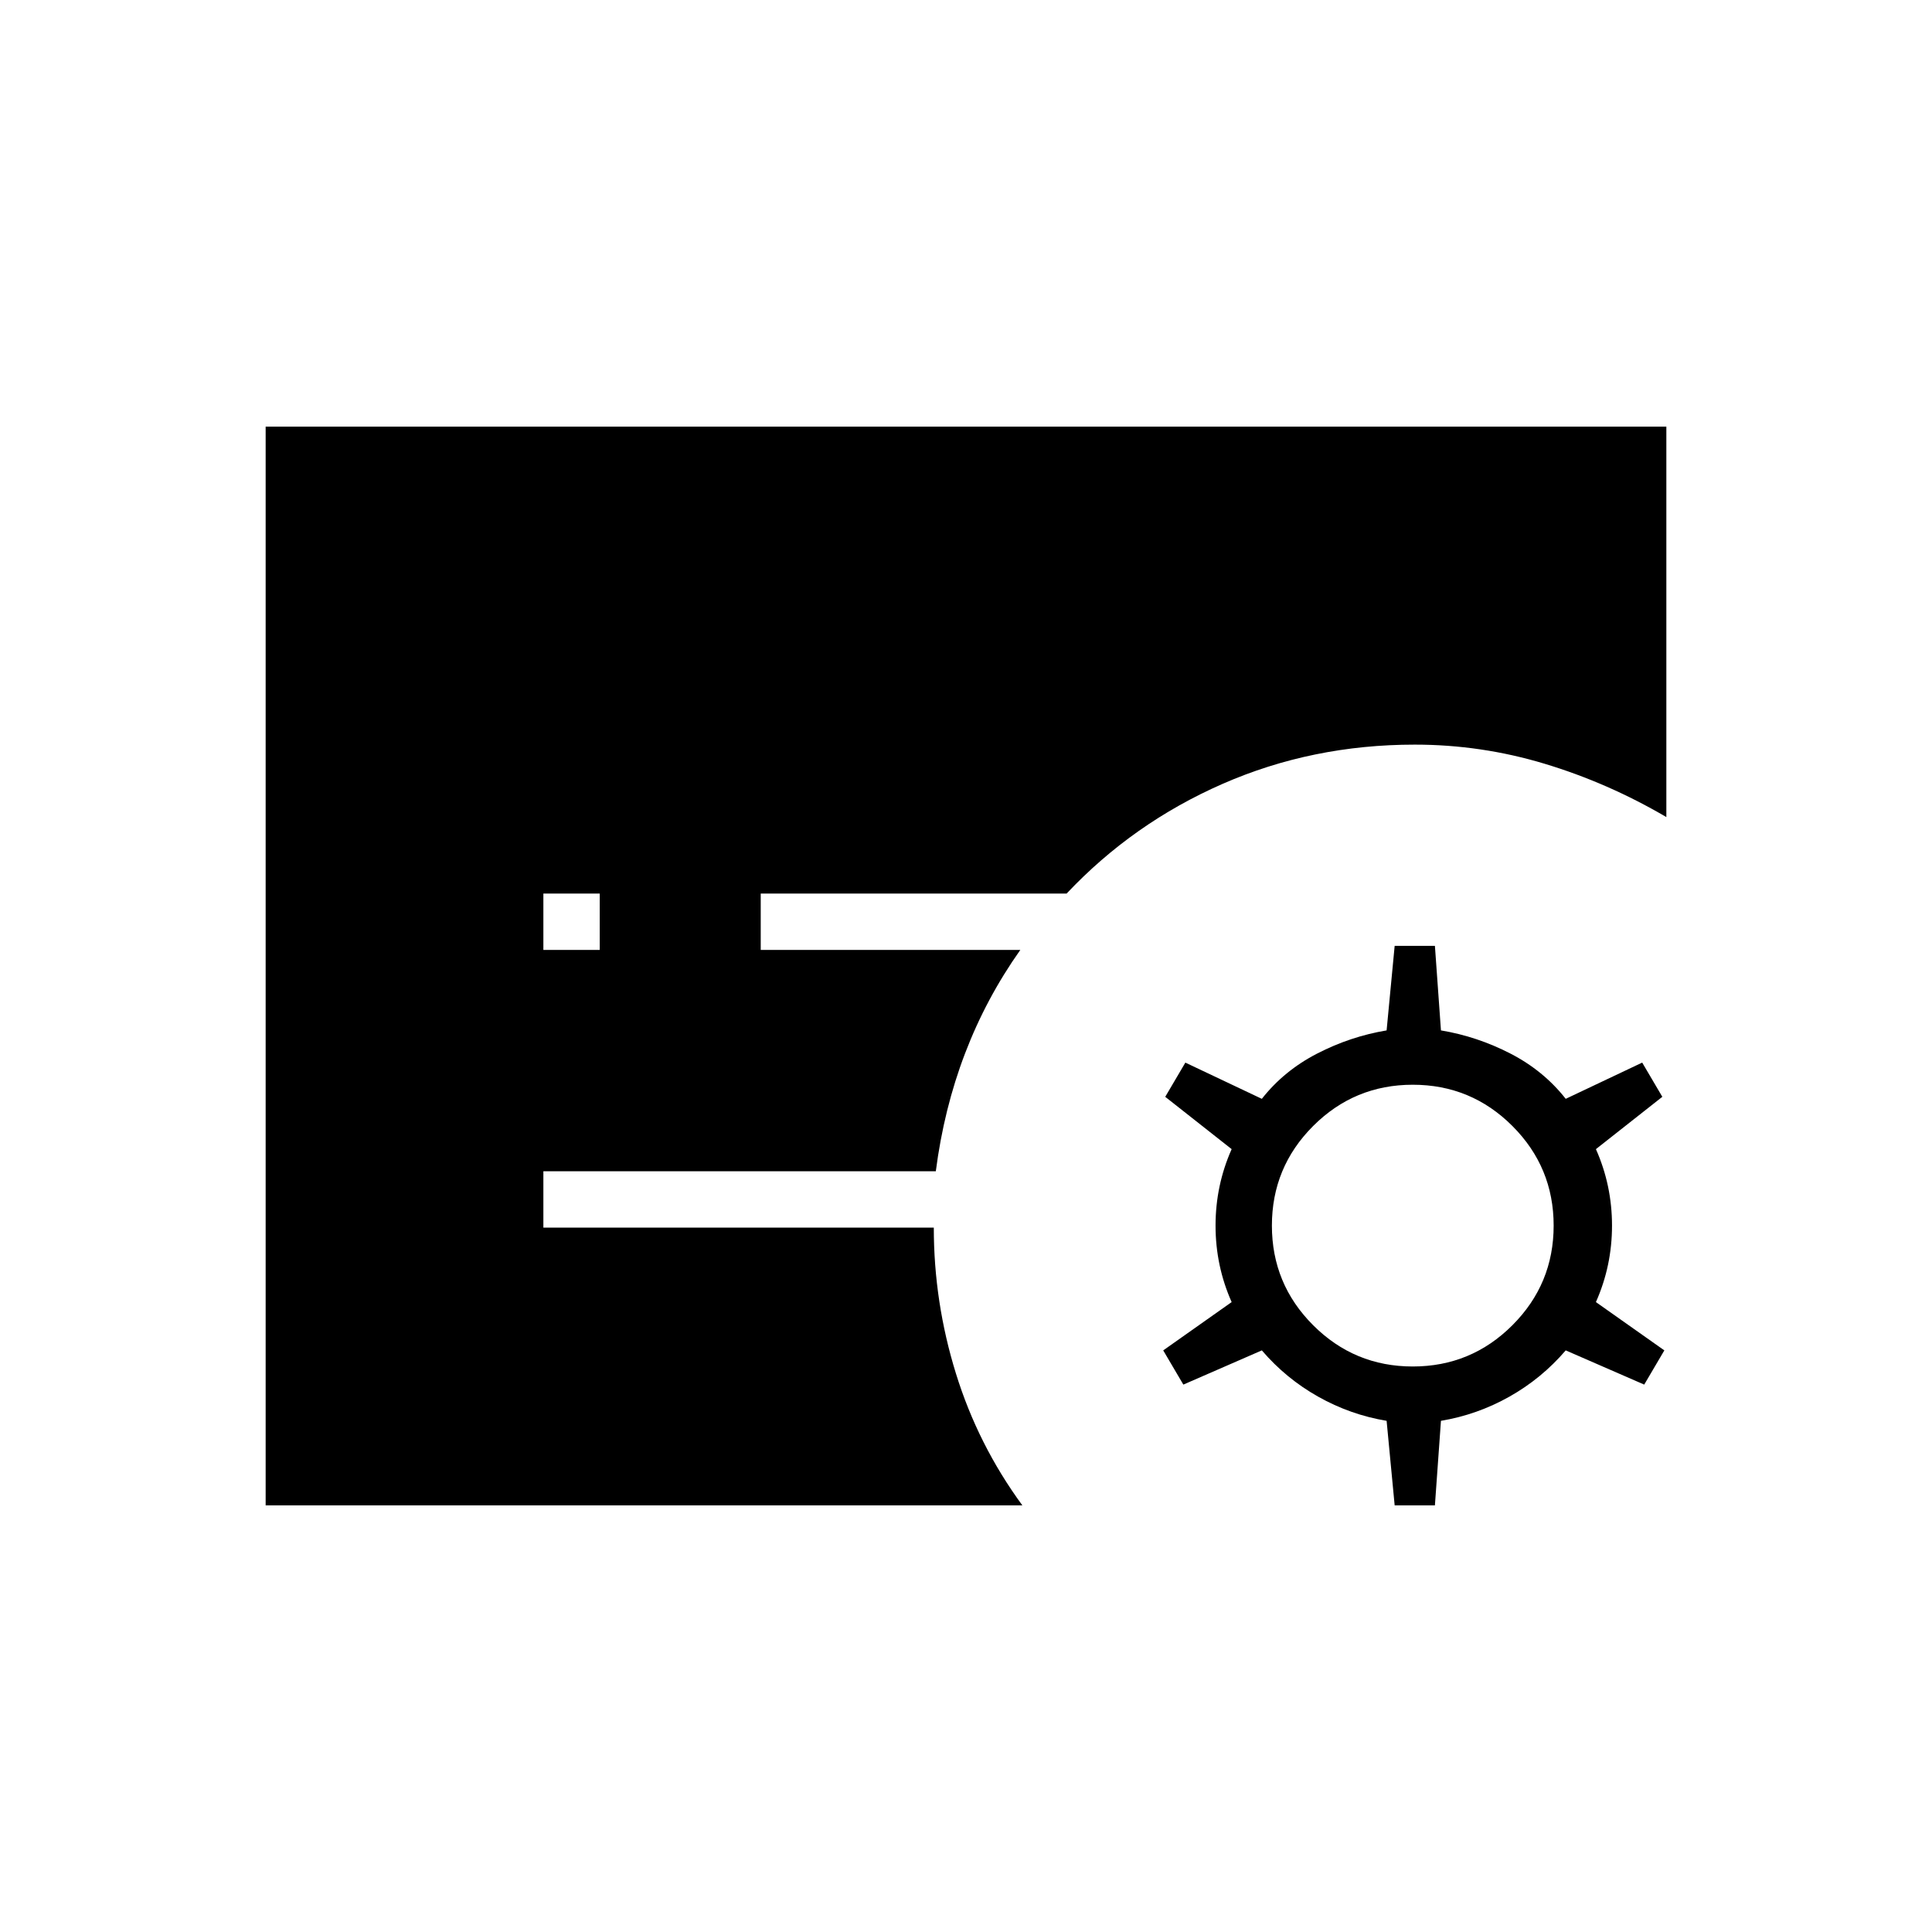 <svg xmlns="http://www.w3.org/2000/svg" height="24" viewBox="0 -960 960 960" width="24"><path d="m693-212-4-42q-18-3-34-12t-28-23l-39 17-10-17 34-24q-8-18-8-38t8-38l-33-26 10-17 38 18q11-14 27.5-22.5T689-448l4-42h20l3 42q18 3 34.5 11.5T778-414l38-18 10 17-33 26q8 18 8 38t-8 38l34 24-10 17-39-17q-12 14-28 23t-34 12l-3 42h-20Zm9-69q29 0 49.5-20.5T772-351q0-29-20.5-49.5T702-421q-29 0-49.5 20.5T632-351q0 29 20.5 49.5T702-281ZM270-488h28v-28h-28v28ZM132-212v-536h696v194q-29-17-60.5-26.5T703-590q-51 0-95.5 19.5T530-516H378v28h129q-17 24-27.5 51.5T465-378H270v28h194q0 37 11 72.5t33 65.5H132Z"/></svg>